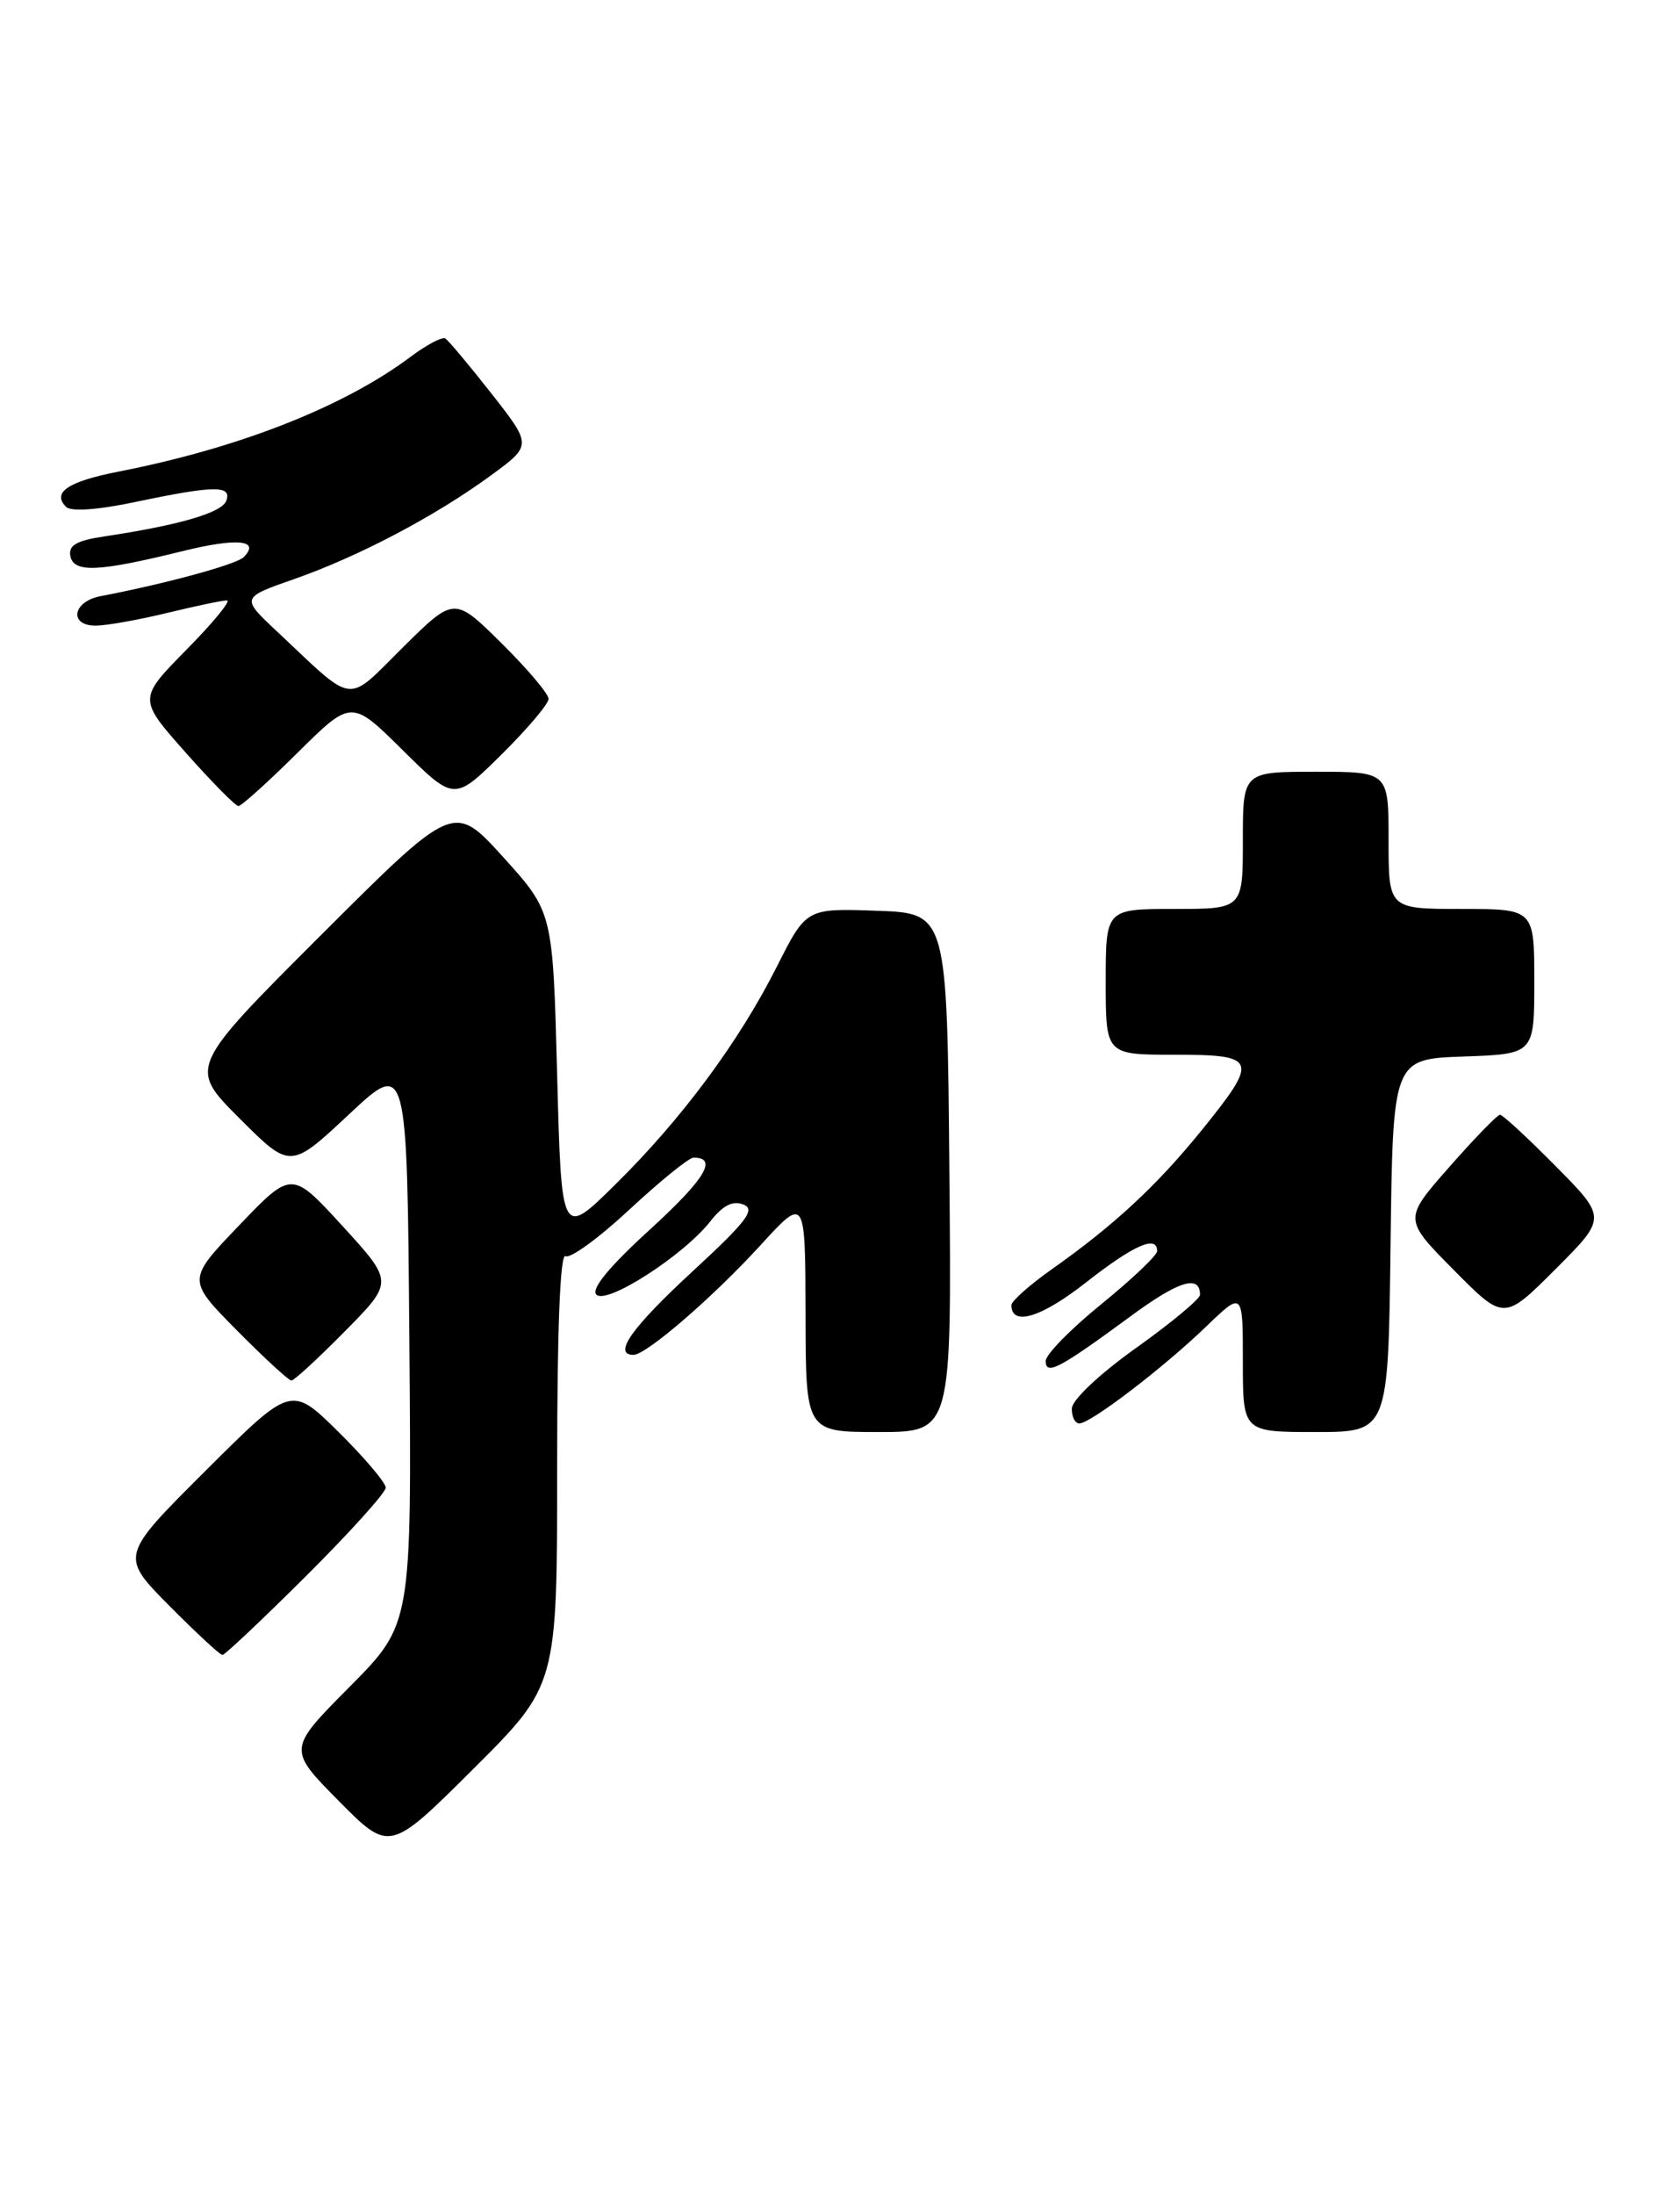 <?xml version="1.0" encoding="UTF-8" standalone="no"?>
<!DOCTYPE svg PUBLIC "-//W3C//DTD SVG 1.1//EN" "http://www.w3.org/Graphics/SVG/1.1/DTD/svg11.dtd" >
<svg xmlns="http://www.w3.org/2000/svg" xmlns:xlink="http://www.w3.org/1999/xlink" version="1.1" viewBox="0 0 196 256">
 <g >
 <path fill="currentColor"
d=" M 65.00 171.21 C 65.00 154.98 65.35 146.10 65.98 146.49 C 66.51 146.82 69.88 144.37 73.45 141.04 C 77.03 137.72 80.38 135.00 80.92 135.00 C 83.79 135.00 82.26 137.51 75.80 143.41 C 71.04 147.75 68.93 150.33 69.58 150.98 C 70.78 152.18 79.75 146.41 82.87 142.43 C 84.34 140.56 85.49 139.98 86.73 140.47 C 88.19 141.04 87.12 142.44 80.73 148.33 C 73.68 154.84 71.45 158.00 73.91 158.00 C 75.40 158.00 83.15 151.31 88.73 145.21 C 93.95 139.50 93.95 139.50 93.98 153.25 C 94.00 167.00 94.00 167.00 102.51 167.00 C 111.03 167.00 111.03 167.00 110.76 136.75 C 110.50 106.50 110.50 106.50 102.28 106.21 C 94.07 105.92 94.07 105.92 90.64 112.71 C 86.20 121.52 79.53 130.51 71.74 138.18 C 65.50 144.33 65.50 144.33 65.00 125.34 C 64.50 106.36 64.50 106.36 58.72 99.97 C 52.94 93.59 52.94 93.59 37.47 109.03 C 22.00 124.48 22.00 124.48 27.93 130.41 C 33.87 136.35 33.87 136.35 40.69 129.98 C 47.50 123.60 47.50 123.60 47.76 156.51 C 48.03 189.42 48.03 189.42 40.79 196.71 C 33.56 203.99 33.56 203.99 39.50 210.00 C 45.45 216.01 45.45 216.01 55.23 206.28 C 65.00 196.54 65.00 196.54 65.00 171.21 Z  M 35.73 183.77 C 40.83 178.69 45.00 174.07 45.00 173.49 C 45.00 172.91 42.52 169.98 39.49 166.99 C 33.98 161.55 33.98 161.55 24.00 171.50 C 14.01 181.45 14.01 181.45 19.72 187.23 C 22.87 190.40 25.67 193.00 25.95 193.00 C 26.23 193.00 30.63 188.85 35.73 183.77 Z  M 162.23 145.25 C 162.50 123.50 162.50 123.50 170.75 123.21 C 179.00 122.92 179.00 122.92 179.00 114.46 C 179.00 106.00 179.00 106.00 170.50 106.00 C 162.00 106.00 162.00 106.00 162.00 98.00 C 162.00 90.00 162.00 90.00 153.50 90.00 C 145.00 90.00 145.00 90.00 145.00 98.00 C 145.00 106.00 145.00 106.00 137.00 106.00 C 129.00 106.00 129.00 106.00 129.00 114.50 C 129.00 123.00 129.00 123.00 137.00 123.00 C 146.70 123.00 146.89 123.52 140.25 131.74 C 135.02 138.21 129.98 142.89 122.75 147.99 C 120.14 149.83 118.00 151.73 118.00 152.20 C 118.00 154.71 121.47 153.66 126.67 149.58 C 132.27 145.19 135.00 143.98 135.00 145.90 C 135.00 146.40 132.07 149.17 128.50 152.08 C 124.92 154.98 122.00 157.96 122.00 158.71 C 122.00 160.45 123.59 159.61 131.82 153.56 C 137.51 149.36 140.00 148.59 140.00 151.00 C 140.00 151.48 136.65 154.27 132.55 157.19 C 128.28 160.23 125.08 163.25 125.05 164.25 C 125.02 165.21 125.42 166.00 125.92 166.00 C 127.23 166.00 135.72 159.52 140.75 154.67 C 145.00 150.58 145.00 150.58 145.00 158.79 C 145.00 167.00 145.00 167.00 153.48 167.00 C 161.96 167.00 161.96 167.00 162.23 145.25 Z  M 40.24 155.25 C 45.92 149.50 45.92 149.50 39.98 143.00 C 34.03 136.50 34.03 136.50 27.92 142.88 C 21.81 149.25 21.81 149.25 27.62 155.13 C 30.82 158.36 33.69 161.00 34.00 161.00 C 34.31 161.00 37.12 158.41 40.24 155.25 Z  M 181.51 136.01 C 178.24 132.70 175.31 130.00 175.00 130.00 C 174.70 130.00 172.03 132.74 169.09 136.09 C 163.73 142.17 163.73 142.17 169.60 148.10 C 175.46 154.02 175.46 154.02 181.46 148.02 C 187.46 142.02 187.46 142.02 181.51 136.01 Z  M 34.72 87.78 C 41.00 81.56 41.00 81.56 47.00 87.50 C 53.00 93.43 53.00 93.43 58.50 88.00 C 61.52 85.01 64.00 82.09 64.00 81.50 C 64.00 80.91 61.52 77.99 58.50 75.00 C 53.00 69.57 53.00 69.57 47.03 75.47 C 40.26 82.17 41.57 82.33 32.31 73.63 C 28.11 69.70 28.11 69.70 34.35 67.52 C 41.86 64.89 50.79 60.19 57.29 55.43 C 62.07 51.93 62.07 51.93 57.34 45.90 C 54.74 42.59 52.31 39.69 51.95 39.47 C 51.59 39.25 49.77 40.21 47.90 41.61 C 40.12 47.44 27.83 52.27 13.77 55.01 C 7.93 56.16 6.03 57.43 7.71 59.11 C 8.29 59.69 11.39 59.47 15.89 58.52 C 25.03 56.60 27.10 56.58 26.39 58.42 C 25.86 59.80 20.88 61.25 12.20 62.55 C 8.92 63.04 7.97 63.59 8.21 64.85 C 8.60 66.82 11.45 66.70 21.23 64.29 C 27.68 62.69 30.44 62.96 28.42 64.98 C 27.57 65.83 19.25 68.09 11.75 69.52 C 8.42 70.15 8.00 73.02 11.25 72.96 C 12.49 72.94 16.20 72.28 19.50 71.48 C 22.80 70.68 25.94 70.02 26.47 70.02 C 27.00 70.01 24.89 72.59 21.77 75.75 C 16.11 81.50 16.11 81.50 21.65 87.75 C 24.70 91.19 27.47 94.00 27.82 94.00 C 28.16 94.00 31.27 91.20 34.72 87.78 Z "/>
</g>
</svg>